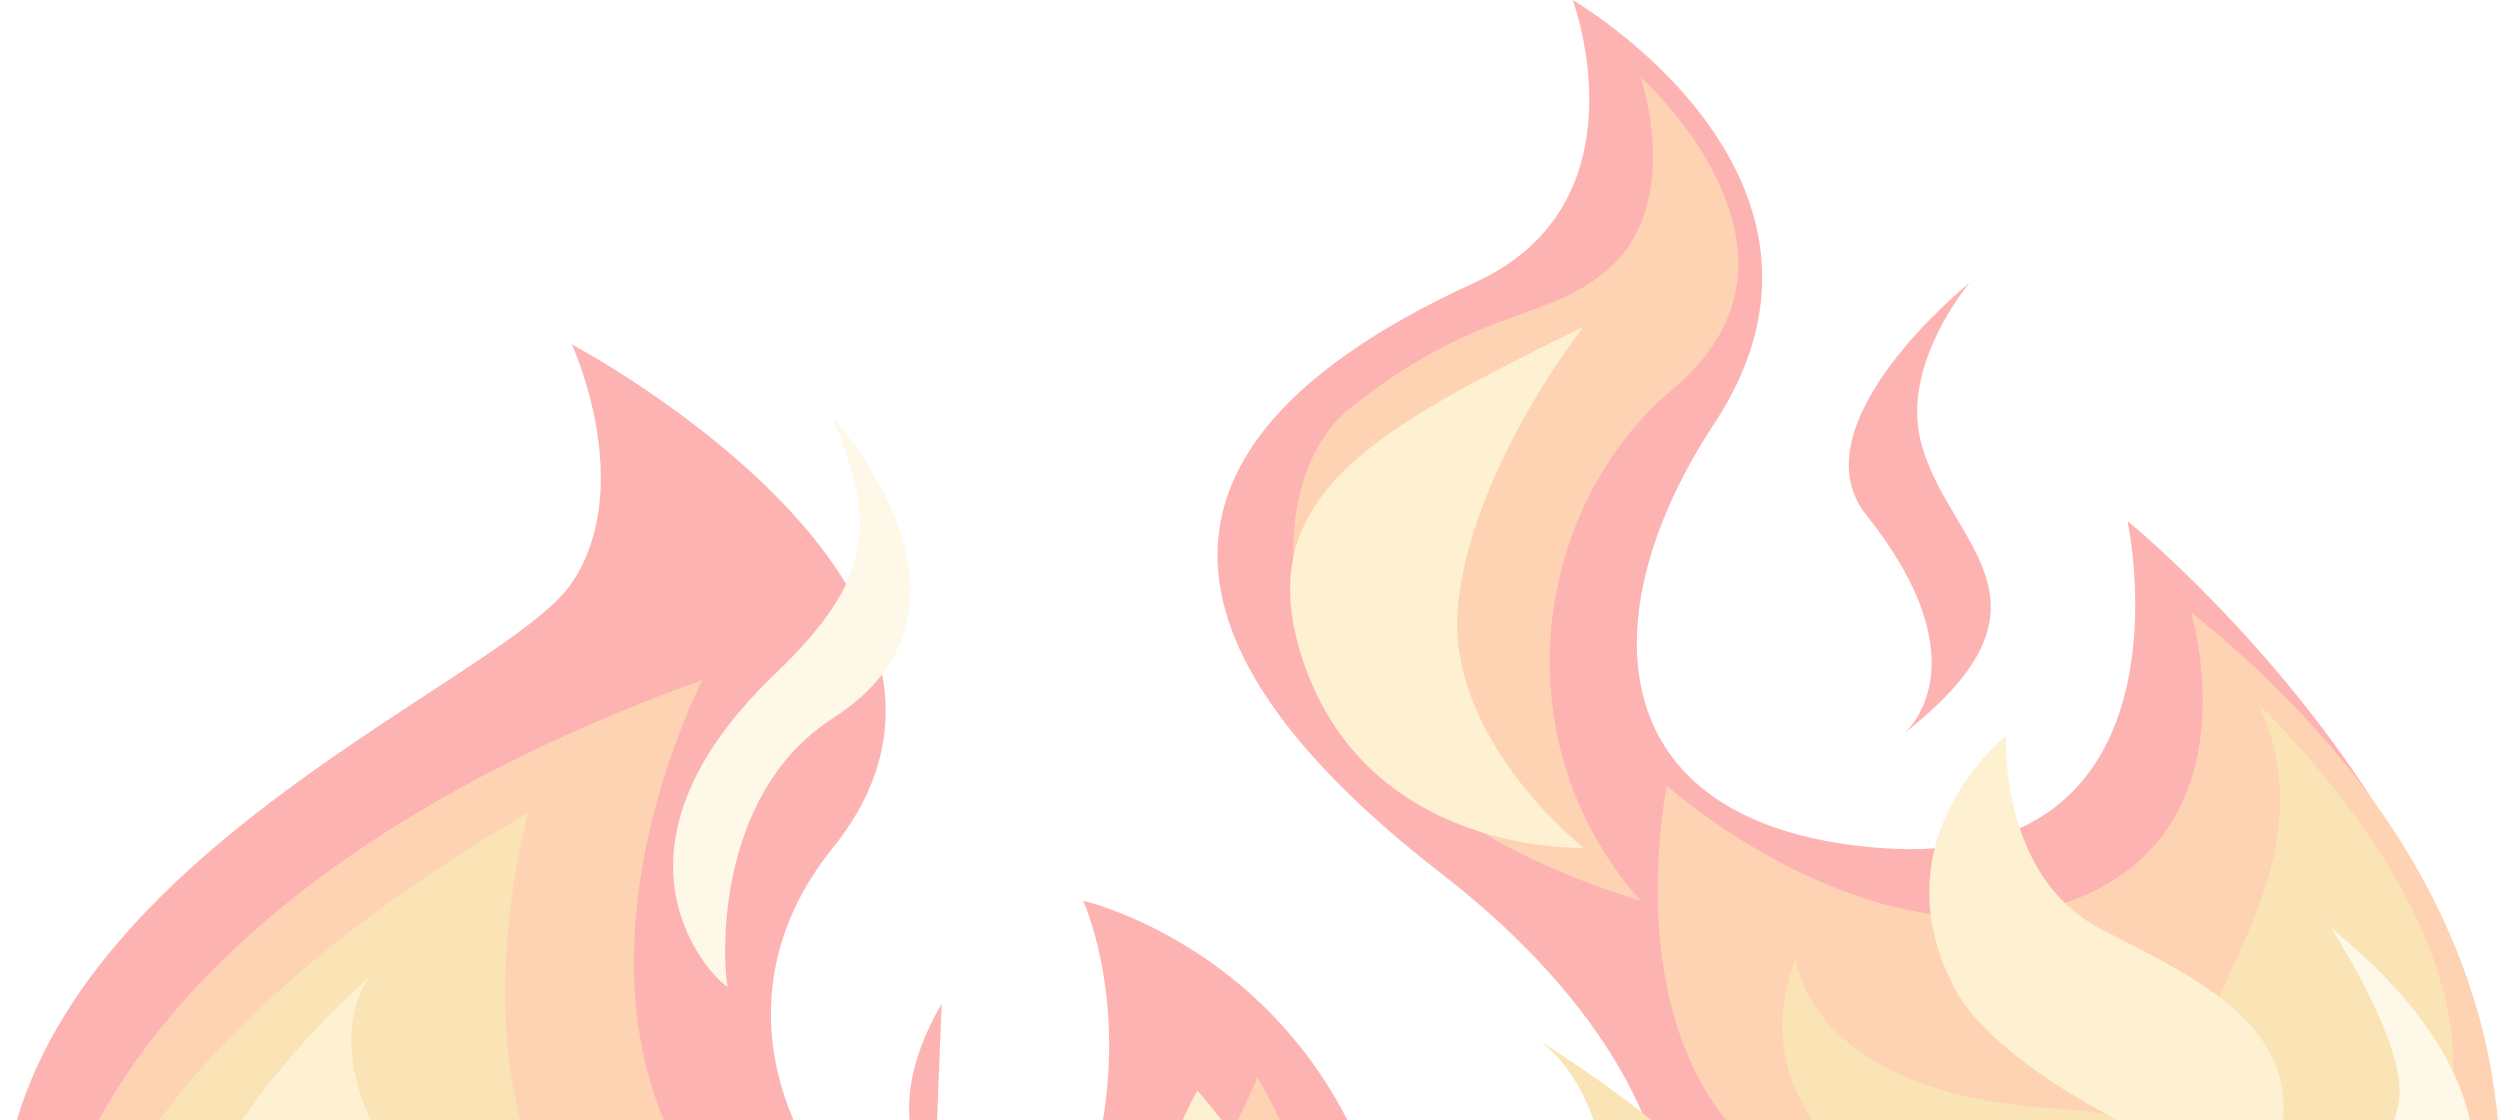 <svg width="1270" height="569" viewBox="0 0 1270 569" fill="none" xmlns="http://www.w3.org/2000/svg">
<g opacity="0.3">
<path d="M445.227 910.635C36.385 910.635 -15.149 698.888 3.112 592.152C30.745 430.656 257.33 345.435 290.486 296.096C323.646 246.732 290.486 174.967 290.486 174.967C290.486 174.967 528.125 300.581 423.122 430.656C318.122 560.755 506.019 717.767 544.703 623.55C583.39 529.358 550.23 457.568 550.23 457.568C550.23 457.568 688.39 488.965 710.495 654.947C732.601 820.929 500.489 910.635 445.227 910.635" fill="#FC0001"/>
<path d="M749.191 143.535C541.4 238.415 616.557 354.373 732.61 444.102C875.788 554.778 931.564 731.198 622.083 807.456C383.177 866.333 483.922 919.611 483.922 919.611C483.922 919.611 1027.58 1013.88 1218.94 744.643C1384.73 511.379 1080.78 264.67 1080.78 264.67C1080.78 264.67 1119.46 444.102 953.671 430.657C810.908 419.062 807.6 311.054 870.774 215.329C953.671 89.729 798.929 0 798.929 0C798.929 0 837.615 103.174 749.191 143.535" fill="#FC0001"/>
<path d="M356.808 345.429C-90.835 506.918 -46.626 838.861 213.119 915.123C472.863 991.385 677.337 865.78 682.865 744.669C688.39 623.559 638.652 547.297 638.652 547.297C638.652 547.297 561.282 753.634 406.543 650.477C251.803 547.297 356.808 345.429 356.808 345.429" fill="#FB6D01"/>
<path d="M833.45 457.581C628.975 394.792 637.423 245.814 685.62 207.496C751.937 154.783 785.778 163.891 816.873 136.854C855.555 103.196 833.45 39.281 833.45 39.281C833.45 39.281 932.93 127.877 850.032 197.419C778.544 257.356 761.609 376.837 833.45 457.581" fill="#FB6D01"/>
<path d="M1113.02 311.017C1400.39 542.036 1243.81 838.855 1036.57 894.925C829.326 950.995 796.167 948.765 716.035 912.863C635.9 876.986 738.141 726.715 884.591 699.782C1031.04 672.875 959.198 645.967 890.119 583.158C821.034 520.349 846.826 399.239 846.826 399.239C846.826 399.239 952.749 494.201 1052.23 457.564C1147.08 422.618 1113.02 311.017 1113.02 311.017" fill="#FB6D01"/>
<path d="M912.199 486.748C859.7 625.817 1130.5 652.735 1094.57 760.387C1058.65 868.039 796.146 894.958 796.146 894.958C796.146 894.958 1117.83 945.937 1216.15 778.333C1299.05 637.015 1147.07 569.73 1042.07 563.006C917.84 555.041 912.199 486.748 912.199 486.748" fill="#EFA204"/>
<path d="M1147.09 357.384C1334.99 546.531 1212.21 668.294 1134.19 607.836C1056.18 547.403 1197.75 463.548 1147.09 357.384Z" fill="#EFA204"/>
<path d="M268.377 412.727C-32.811 589.909 -9.785 771.604 139.428 870.285C288.641 968.966 541.934 966.721 602.725 847.86C663.516 728.975 566.803 708.794 384.431 677.389C202.062 645.984 268.377 412.727 268.377 412.727Z" fill="#EFA204"/>
<path d="M779.568 527.119C926.015 619.076 975.752 720.003 920.491 809.734C865.225 899.442 622.066 935.325 660.749 829.901C699.435 724.5 818.252 704.31 818.252 625.798C818.252 547.31 779.568 527.119 779.568 527.119Z" fill="#EFA204"/>
<path d="M188.256 495.688C-13.457 677.367 84.177 880.714 211.284 907.64C338.392 934.566 528.133 876.998 541.948 814.194C555.766 751.39 533.66 719.976 533.66 719.976C533.66 719.976 564.058 751.39 459.054 796.243C354.05 841.096 331.947 829.877 331.947 829.877C331.947 829.877 387.207 767.073 262.865 659.417C138.519 551.76 188.256 495.688 188.256 495.688" fill="#FACF67"/>
<path d="M608.263 554.01C693.922 650.444 644.186 749.157 644.186 749.157C644.186 749.157 644.186 711.02 602.736 672.884C561.289 634.747 608.263 554.01 608.263 554.01Z" fill="#FACF67"/>
<path d="M1116.69 820.922C1251.09 733.65 1210.64 643.737 1105.64 603.35C1000.64 562.985 992.346 574.19 992.346 574.19C992.346 574.19 1075.14 647.089 1097.35 681.851C1136.03 742.42 1111.16 820.922 1014.45 861.286C917.738 901.673 1047.61 865.786 1116.69 820.922Z" fill="#FACF67"/>
<path d="M804.449 165.992C699.447 217.571 635.891 251.22 660.759 331.979C692.55 435.188 804.449 430.667 804.449 430.667C804.449 430.667 732.605 374.593 740.893 305.059C749.183 235.526 804.449 165.992 804.449 165.992Z" fill="#FACF67"/>
<path d="M967.471 372.351C1053.13 305.07 989.249 277.06 975.759 224.308C965.631 184.68 1000.63 143.571 1000.63 143.571C1000.63 143.571 911.207 215.371 948.127 261.689C1008.92 337.957 967.471 372.351 967.471 372.351Z" fill="#FC0001"/>
<path d="M423.119 212.359C445.225 266.198 444.139 293.996 393.644 342.436C292.325 439.642 371.538 505.434 369.696 500.939C367.854 496.469 359.765 405.591 423.119 364.885C511.539 308.058 423.119 212.359 423.119 212.359" fill="#FCE8B3"/>
<path d="M478.395 509.895C443.394 569.717 474.71 601.106 474.71 601.106L478.395 509.895Z" fill="#FC0001"/>
<path d="M1183.94 471.014C1266.84 539.799 1283.42 605.598 1215.26 705.765C1224.47 659.422 1167.36 625.029 1167.36 625.029C1167.36 625.029 1221.15 587.672 1218.94 551.75C1217.1 521.85 1183.94 471.014 1183.94 471.014" fill="#FCE8B3"/>
<path d="M1149.84 601.882C1185.76 526.361 1118.53 498.694 1066.95 471.775C1015.37 444.881 1019.05 373.845 1019.05 373.845C1019.05 373.845 953.658 425.44 992.34 500.937C1020.69 556.27 1149.84 601.882 1149.84 601.882Z" fill="#FACF67"/>
</g>
</svg>